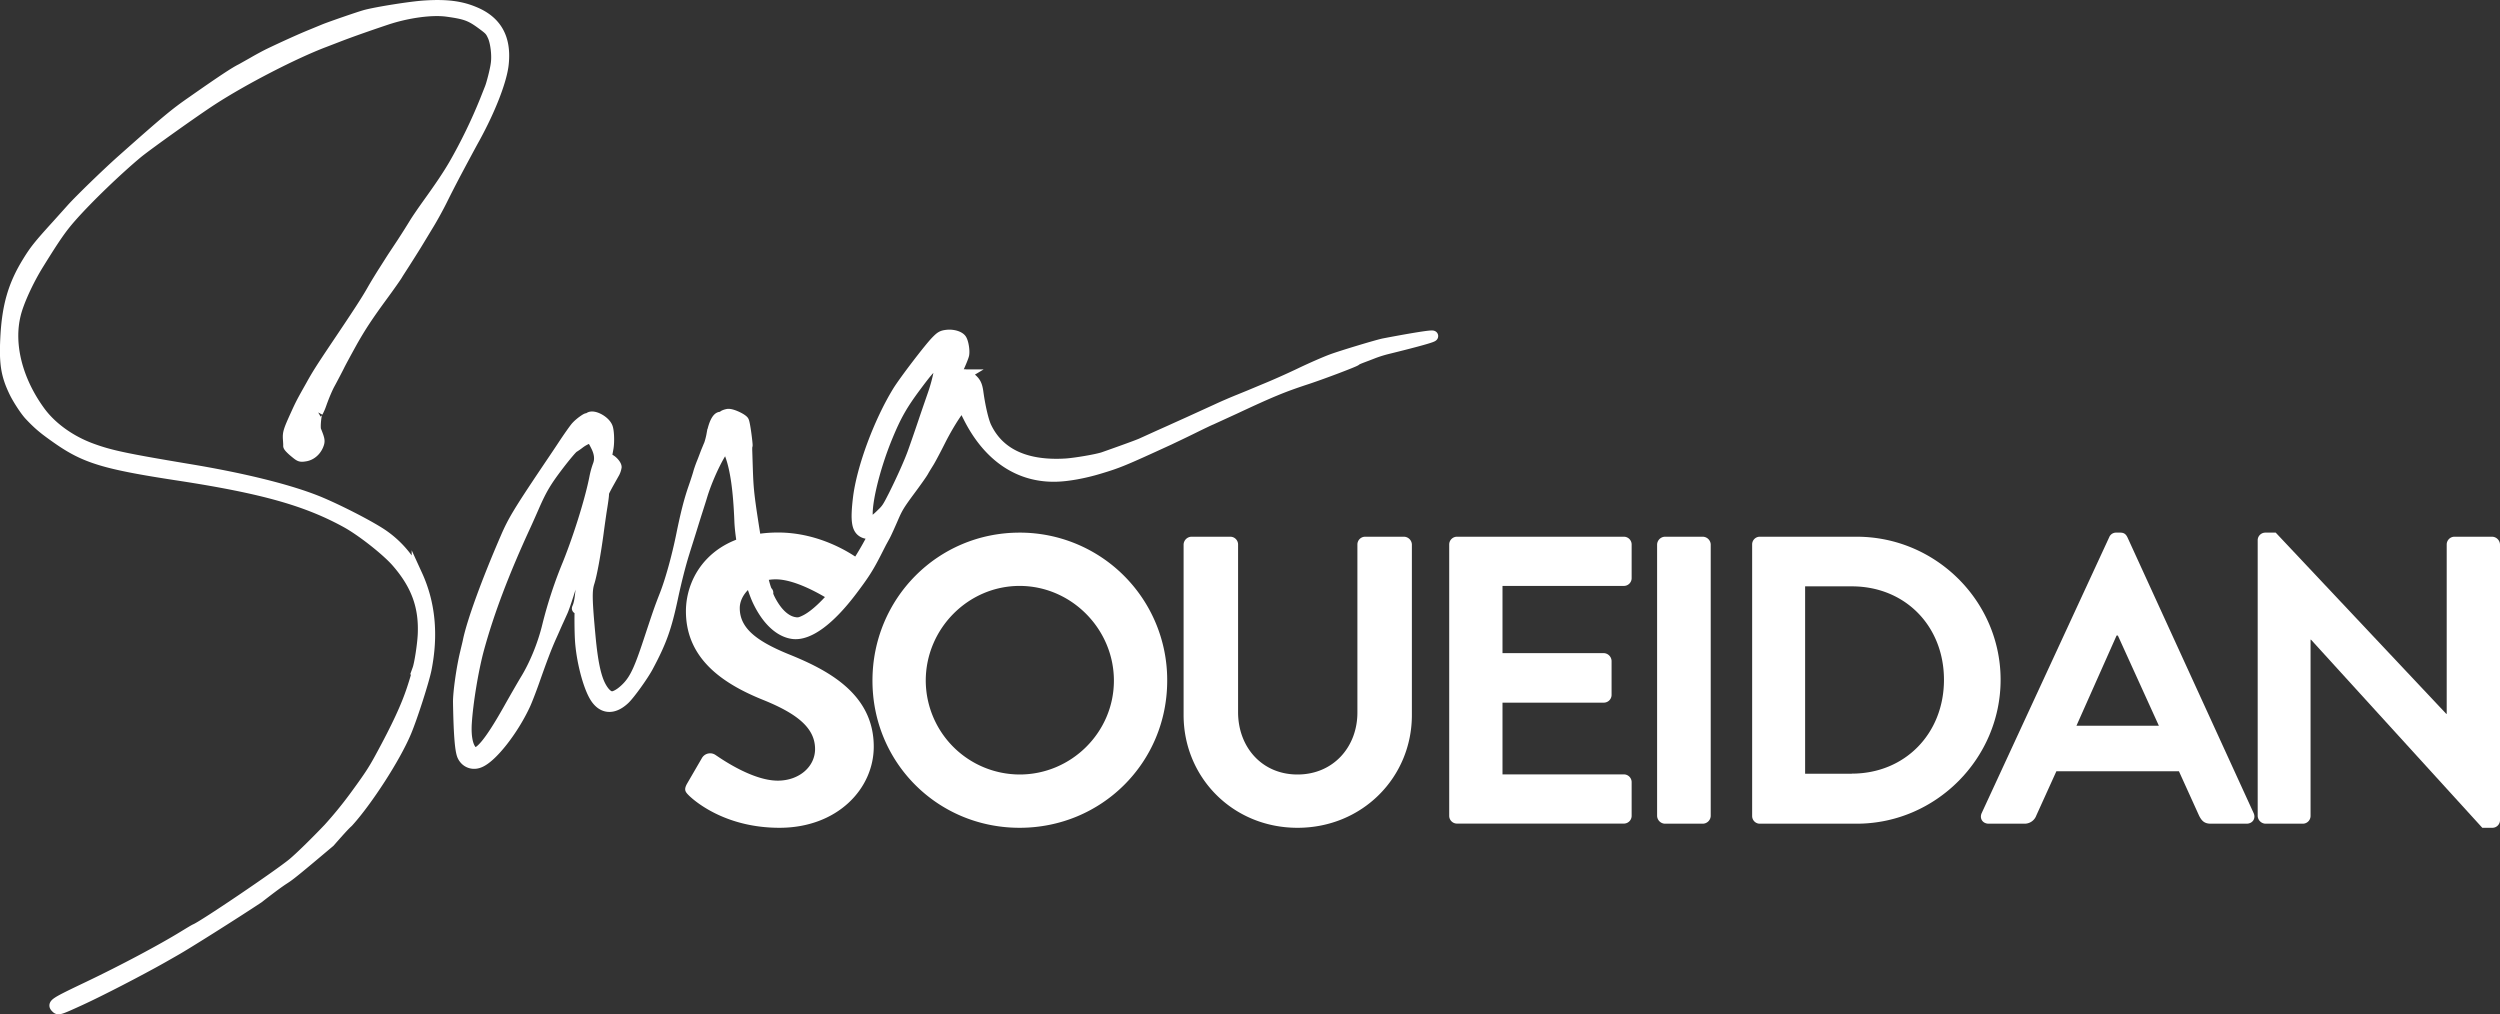 <svg xmlns="http://www.w3.org/2000/svg" width="2317.3" height="940.3" viewBox="0 0 2317.3 940.3">
  <rect x="0" y="0" width="2317.3" height="940.3" fill="#333333" stroke="none"/>
  <g fill="#fff" stroke="#fff">
    <path d="M1354.4,687.2c-7.2,1.6-38.9,11.2-47.6,14.4-6,2.2-19.3,8-29.5,12.9s-25.1,11.5-32.8,14.6l-14.1,5.9-9.8,4c-5.3,2.1-14.1,5.9-19.5,8.4L1173.5,760l-13.1,5.9c-2.5,1.2-9.8,4.4-16,7.2l-14.1,6.4c-2.2,1.1-18.4,7-35.5,13-6,2-25.7,5.4-34.9,6-36.8,2.2-61.7-9.3-73.6-34-2.7-5.5-5.7-18.6-7.5-31.2-1-8-2.4-10.8-7.4-14.7-2.9-2.3-4.8-3.2-5.6-2.7a8.8,8.8,0,0,1-2.9,1.1c-2.3.3-6.2,3.3-7.5,5.8s-1,1.4-1.1.9,2.3-6,5.3-12.2,5.7-13,5.9-14.5c0.6-3.9-.6-11.1-2.3-13.8s-7.5-4.7-13.5-4c-4.2.5-5.6,1.2-9.7,5.4-6.2,6.2-29.5,36.7-35.7,46.7-17.6,28.8-33.2,71-36.6,99-2.5,21.1-1.3,28.7,4.8,31.7,3.5,1.7,6.7,1.2,9.9-1.5s2-1.2-.9,4.6c-18.1,35.5-44.8,69-62.5,78.1-5,2.5-6.9,3-10.8,2.2-5.6-1-11.2-4.9-16-11s-9.1-15-8.4-16a1,1,0,0,0-.4-1.3c-1.8-1.3-6-18.6-8.8-35.8-8.3-51.5-9-56.8-9.7-78.8-0.2-6-.4-13-0.5-15.6s0-5.1.3-5.5-2.1-20.5-3.4-22.6-10.9-6.8-14.5-6.3c-1.8.3-3.7,1-4.1,1.5a4.3,4.3,0,0,1-2.9,1.2c-3,.2-6,6.4-7.8,15.9a65.8,65.8,0,0,1-2.4,9.4c-0.5,1-1.5,3.6-2.4,5.7s-2.7,7.2-4.3,11.1-3,8.2-3.3,9.4-2.2,7.3-4.4,13.6c-4.2,12-7.4,24.7-11.4,44.4s-10.1,41.8-15.3,55.1-6,15.7-15.3,43.8c-7.9,23.9-12.1,33.2-18.4,40.4-4.8,5.4-10.3,9.4-14.4,10.2s-8.5-3.5-12-10.4c-4.3-8.6-7.1-22.2-9.2-44.5-3.3-35.3-3.4-43.5-1-51s5.9-27,8.4-45.6c1.1-8.4,2.5-18,3-21.3,1.5-9.1,2.1-13.9,2-15.4s2.4-5.9,9.7-18.9a16.5,16.5,0,0,0,2-5.7c-0.1-2.4-4.9-7.4-7.3-7.3s-1.6-2.4-.2-10.4c1-5.9.6-16.5-.9-19.5-2.7-6-13.2-11.3-16.6-8.5-0.9.7-1.9,1.1-2.2,0.8s-6.3,3.6-9.9,7.6c-1.7,1.9-7.2,9.7-12.4,17.6s-12.4,18.5-15.9,23.7c-25,37.3-30.4,46.2-37,61.6-17.3,39.9-30.8,76.8-34.7,95.1-0.3,1.8-1.6,6.8-2.6,11.2-3.4,13.7-6.7,37-6.6,46.1,0.5,29.5,1.7,45.3,4,49.9,3,6.2,9.8,8.6,16.3,5.5,11.3-5.1,30-29,40.9-52,1.9-3.8,5.8-14,8.8-22.4,7.6-21.6,11.4-31.6,15.9-41.7,2.2-4.8,5.1-11.6,6.7-15l3.7-8.2c1.9-3.7,9.4-27.2,10.9-33.9,3.8-16.6,8.6-34,9.5-34.1s-2.4,45.7-4.2,56.7c-1.5,8.9-3.5,8.7-1.4,8.1s1.8,0.1,1.6,3.8-0.1,17.7.3,24.8c1,18.8,7.2,43.2,13.7,53.7s16.5,12.2,27.4,1.9c4.9-4.7,17.1-21.7,21.6-30.1,12.5-23.4,16.9-35.9,22.8-63.4,3.4-16,7.4-31.6,10.8-42.4,1.2-4,4.7-14.8,7.6-24.3s7.2-22.6,9.2-29.3c6-19.2,18.5-44,22.4-44.6,0.4-.1,2.1,3.6,3.7,8.1,4.8,13.3,7.5,32.8,8.6,61,0.8,20.5,9.2,57.8,16.8,73.9,8.7,18.3,20.7,29.3,33.3,30.5,14.3,1.2,33.3-12.9,53.8-40,11.1-14.7,15-20.7,22-34.3l5.3-10.4,3.4-6.2c1.2-2.2,4.3-9.1,7-15.3,4.4-10.2,5.8-12.7,15.5-25.9,5.9-7.9,11.8-16.2,13-18.4s3.6-6,5.2-8.6,6.6-12,11.1-21c8.3-16.2,18.6-31.7,20.2-30.5s2.7,4.5,5.2,9.3c18.5,37.2,47.3,56.6,82.1,55.4,10.5-.3,25.3-3,38.9-7.1,17.7-5.3,21.8-6.9,65.3-26.9,2.9-1.4,12.5-5.9,21.4-10.3s16.7-8.1,17.4-8.3l21.6-9.9c34.4-16.1,45.1-20.4,65.3-27.1,14.3-4.6,46.5-16.8,47.2-17.8s6.4-2.9,13.6-5.7a118.1,118.1,0,0,1,14.4-4.8C1454.7,668,1356.7,686.7,1354.4,687.2ZM942.6,713.1a149.1,149.1,0,0,1-5.6,20.8c-1.3,3.8-5.5,15.8-9.2,26.8s-7.8,22.7-9.1,26.3c-3.1,8.9-10.6,25.7-18,40.5-5.9,11.6-6.6,12.8-12,17.9a74.2,74.2,0,0,1-8.2,7c-2.1,1.3-2.7,1.3-3.4-.4-4.2-8.9,4.2-46.7,17.6-79.1,8-19.3,13.6-29.2,26.4-46.4,9.7-13,12.6-16.4,17.2-20l5.6-4.3v3.4A59.6,59.6,0,0,1,942.6,713.1Zm9.7,20.9a123.2,123.2,0,0,1-3.4,13.1c-4,12.1-25.5,54.1-32.4,63.1l-3.3,4.4,3.4-8.7c4.1-10.3,17-38.6,18.9-41.2,0.7-1,4.4-8.9,8.2-17.6,6.5-15.1,11.3-25.1,10.1-20.8A67.2,67.2,0,0,0,952.4,734ZM624.8,782.2c3.2,6.5,3.8,12.2,1.7,17.6a76.3,76.3,0,0,0-3.1,11.2c-4.2,21.6-15.8,58.4-26.6,84.4a404.7,404.7,0,0,0-17.2,53.3c-4.3,17.7-12.1,36.6-20.8,50.6-2.1,3.5-9.3,15.9-15.8,27.5-17,30.1-27.4,42.6-32.4,38.8s-6.9-13.8-6.2-26.3c1.2-19.7,6.3-50.4,11.5-69.5,9.4-34.3,23.3-70.9,43.5-114.7,2.5-5.4,5.9-13.2,7.7-17.3,7.2-16.4,11.4-23.3,22.9-38.4,6.2-8.1,12.3-15.3,13.6-16.1a60.8,60.8,0,0,0,5.6-3.9,34.1,34.1,0,0,1,6.8-4C620.2,773.8,620.8,774.2,624.8,782.2Z" transform="translate(-72.1 -368.5)" stroke-miterlimit="10" stroke-width="10"/>
    <path d="M510.9,379.3c-12.2-5-25.6-6.6-44.5-5.4-12.8.7-45.8,6-55.9,8.8-6.3,1.8-31.5,10.5-37.7,13l-11.9,4.9c-9.4,3.8-25.3,11-39.1,17.6-3.7,1.8-10.4,5.4-15,8.1l-11,6.2c-5.9,2.9-16.9,10.1-45.6,30.2-16,11.1-22.8,16.7-65.6,54.7-14.3,12.8-38.1,35.9-45.8,44.4l-14.1,15.7c-16.6,18.3-20.2,22.8-26.8,33.5-13.4,21.7-19,41-20.5,70.6-1.2,23.8.5,34.5,8,50.1,3.2,6.7,10.3,17.6,14.3,21.8,8.3,8.8,13.2,12.8,25.3,21.3,26.4,18.5,43.9,23.8,115,34.6,76.7,11.9,116.9,23.3,153.8,43.7,14.1,7.9,36.6,25.6,45.9,36.2,18.6,21.3,25.9,41.7,24.6,67.8-0.5,9.7-3.2,26.9-4.9,31.6a13.3,13.3,0,0,0-.9,3.7c0,0.8-1.9,7.4-4.4,14.9-5.2,15.7-13.4,33.9-30.1,64.5-6.1,11.2-10.5,17.8-23.8,35.9a372.1,372.1,0,0,1-23.6,28.8c-12.8,13.4-26.4,26.7-33,32.2-12.9,10.7-81.9,57.4-90.1,61-1.1.4-6,3.4-11.1,6.5-20,12.3-55.8,31.4-88.5,47s-33.1,16.1-29.5,19.6c1.9,1.8,2.9,1.5,21.9-7.2s55.3-27.5,76.2-39.3l12.1-6.9c10-5.6,55.2-34.1,76.9-48.5,40.9-31.8,7.3-2.3,66.2-52,17.6-20.1,15.7-16.8,17.6-19.1,16.8-18.6,42.9-58.4,53.2-83,5.9-14.1,16.4-47.1,18.6-57.8q9.6-48.2-8.4-87.5a94.3,94.3,0,0,0-33.4-38.4c-12.6-8.2-39.6-22-57.6-29.5-26.6-10.9-69.6-21.7-122.6-30.4-57.3-9.6-71.4-12.6-88.6-19-19.7-7.3-37.2-20-47.8-34.8-20.9-28.9-29.1-62-22.3-89.4,2.8-11.7,11.8-31.3,21.2-46.5,15.6-25.2,21.5-33.7,30.6-44,15.4-17.5,42.8-43.8,61.6-59.4,9.2-7.5,53.4-39,68.7-48.9,29.4-19.1,76.2-43.2,104.2-53.8l12.2-4.7c10.8-4.2,27.5-10.1,44.8-15.9,19.6-6.6,42.4-9.8,56.9-7.8,16.7,2.3,21.5,4,31.5,11.3,7.9,5.8,8.6,6.5,11,11.8s4.2,17.5,2.8,26.2c-0.8,5.8-4.1,18.5-5.6,22.1l-4.2,10.6a484.1,484.1,0,0,1-29.3,60.4c-5.7,9.7-12.1,19.3-24.6,36.7-4.3,6-9.8,14-12.1,17.8s-7.2,11.6-11,17.4-8.3,12.5-9.9,15-5,7.9-7.5,11.8-7.5,12-10.9,18c-5.5,9.6-12.5,20.4-35,53.8-12.2,18.3-15.6,23.5-21.4,34-8.8,15.6-9.5,17-14.2,27.3-6.5,14.3-7.2,16.6-6.9,21.9,0.2,2.9.4,5.9,0.3,6.6s2.3,3.2,5.3,5.7c5.3,4.4,5.5,4.5,10.1,3.8s9.4-4,11.9-9.8c1.7-4.1,1.5-5.1-2.1-14.1-1-2.6.2-15.8,1.7-16.8a46.9,46.9,0,0,0,3.2-7.3c2.9-8.2,6.1-15.5,8.1-19.1s7.8-14.7,8.9-17,6.8-12.8,12-22.2c7.8-13.7,14.2-23.5,27.3-41.4,7-9.5,13.5-18.8,14.4-20.4s4.2-6.6,7-11,7.5-11.8,10.4-16.5,8.1-13.4,11.7-19.3,9.2-16.1,12.4-22.6,8-15.8,10.6-20.8c5.1-9.7,16.4-30.8,19.6-36.5,14.7-26.8,25.2-54,26.6-69C541.1,403.5,532.1,387.7,510.9,379.3Z" transform="translate(-72.1 -368.5)" stroke-miterlimit="10" stroke-width="10"/>
  </g>
  <g fill="#fff">
    <path d="M709,1094.8l13.7-23.6a8.8,8.8,0,0,1,12.9-2.7c1.9,1.1,32.7,23.6,57.4,23.6,19.8,0,34.6-12.9,34.6-29.3,0-19.4-16.3-32.7-48.3-45.6-35.7-14.4-71.4-37.2-71.4-82.1,0-33.8,25.1-73,85.5-73,38.8,0,68.4,19.8,76,25.5,3.8,2.3,4.9,8.7,2.3,12.5l-14.4,21.7c-3,4.6-8.7,7.6-13.3,4.6-3-1.9-31.9-20.9-52.8-20.9s-33.4,14.4-33.4,26.6c0,17.9,14.1,30,44.8,42.6,36.9,14.8,79.4,36.9,79.4,85.9,0,39.1-33.8,75.2-87.4,75.2-47.9,0-76-22.4-83.6-29.6C707.5,1102.7,705.6,1100.8,709,1094.8Z" transform="translate(-72.1 -368.5)"/>
    <path d="M1017.2,862.2A136.6,136.6,0,0,1,1154,999.4c0,76-60.8,136.4-136.8,136.4s-136.4-60.4-136.4-136.4S941.2,862.2,1017.2,862.2Zm0,224.2c47.9,0,87.4-39.1,87.4-87s-39.5-87.8-87.4-87.8-87,39.9-87,87.8A87.3,87.3,0,0,0,1017.2,1086.4Z" transform="translate(-72.1 -368.5)"/>
    <path d="M1169.2,873.2a7.5,7.5,0,0,1,7.2-7.2h36.1a7.2,7.2,0,0,1,7.2,7.2v155.4c0,32.3,22,57.8,55.1,57.8s55.5-25.5,55.5-57.4V873.2a7.2,7.2,0,0,1,7.2-7.2h36.1a7.5,7.5,0,0,1,7.2,7.2v158.1c0,57.8-46,104.5-106,104.5s-105.6-46.7-105.6-104.5V873.2Z" transform="translate(-72.1 -368.5)"/>
    <path d="M1415.4,873.2a7.2,7.2,0,0,1,7.2-7.2h154.7a7.2,7.2,0,0,1,7.2,7.2v31.2a7.2,7.2,0,0,1-7.2,7.2H1464.8v62.3h93.9a7.5,7.5,0,0,1,7.2,7.2v31.5a7.2,7.2,0,0,1-7.2,7.2h-93.9v66.5h112.5a7.2,7.2,0,0,1,7.2,7.2v31.2a7.2,7.2,0,0,1-7.2,7.2H1422.6a7.2,7.2,0,0,1-7.2-7.2V873.2Z" transform="translate(-72.1 -368.5)"/>
    <path d="M1608.1,873.2a7.5,7.5,0,0,1,7.2-7.2h35.3a7.5,7.5,0,0,1,7.2,7.2v251.6a7.5,7.5,0,0,1-7.2,7.2h-35.3a7.5,7.5,0,0,1-7.2-7.2V873.2Z" transform="translate(-72.1 -368.5)"/>
    <path d="M1696.2,873.2a7.1,7.1,0,0,1,6.8-7.2h90.1c73.3,0,133.4,59.7,133.4,132.6s-60,133.4-133.4,133.4h-90.1a7.1,7.1,0,0,1-6.8-7.2V873.2Zm92.3,212.4c49.4,0,85.5-37.2,85.5-87S1838,912,1788.6,912h-43.3v173.7h43.3Z" transform="translate(-72.1 -368.5)"/>
    <path d="M1909,1122.1l118.2-255.7a6.8,6.8,0,0,1,6.5-4.2h3.8c3.8,0,5.3,1.9,6.5,4.2l117,255.7c2.3,4.9-.8,9.9-6.5,9.9h-33.1c-5.7,0-8.4-2.3-11-7.6l-18.6-41H1978.2l-18.6,41a11.5,11.5,0,0,1-11,7.6h-33.1C1909.8,1132,1906.7,1127.1,1909,1122.1Zm164.2-80.9-38-83.6H2034l-37.2,83.6h76.4Z" transform="translate(-72.1 -368.5)"/>
    <path d="M2164.8,869a7.1,7.1,0,0,1,7.2-6.8h9.5l158.1,168h0.4V873.2a7.2,7.2,0,0,1,7.2-7.2h35a7.5,7.5,0,0,1,7.2,7.2V1129a7.1,7.1,0,0,1-7.2,6.8H2373L2214.2,961.4h-0.4v163.4a7.2,7.2,0,0,1-7.2,7.2H2172a7.5,7.5,0,0,1-7.2-7.2V869Z" transform="translate(-72.1 -368.5)"/>
  </g>
</svg>
